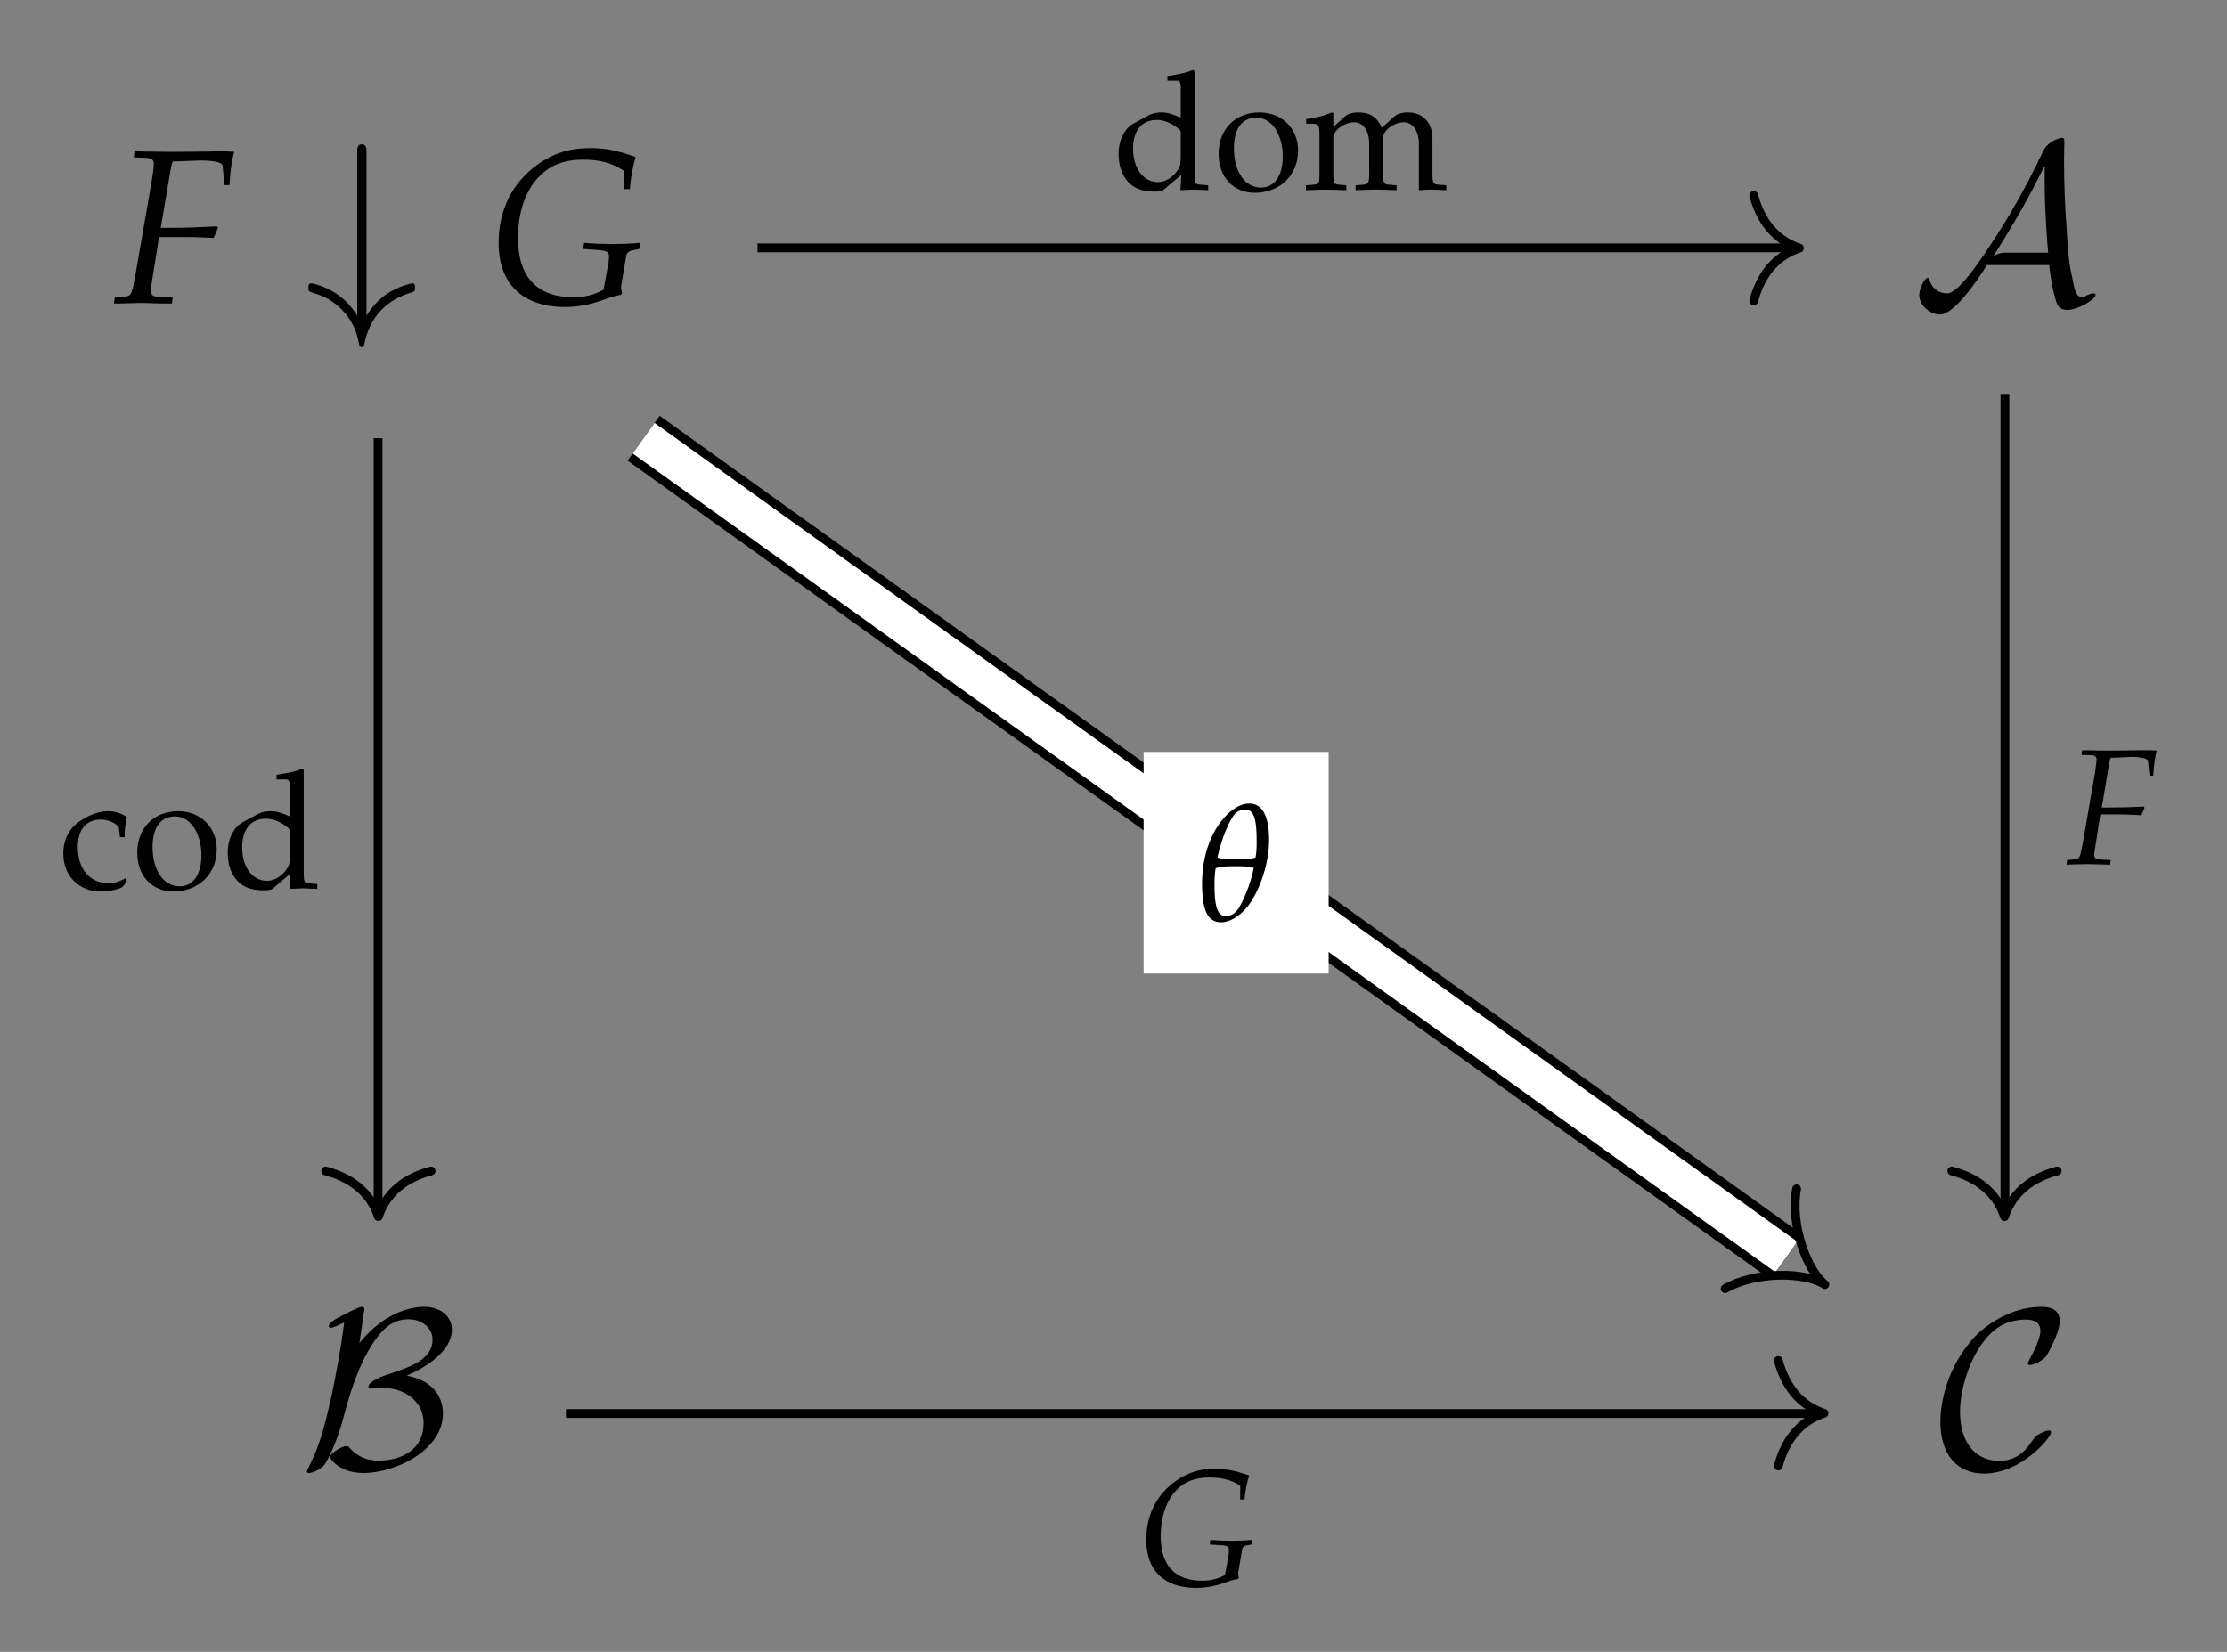 <?xml version="1.0" encoding="UTF-8"?>
<svg xmlns="http://www.w3.org/2000/svg" xmlns:xlink="http://www.w3.org/1999/xlink" width="120.4pt" height="89.33pt" viewBox="0 0 120.4 89.33" version="1.2">
<rect x="0" y="0" width="120.4" height="89.33" fill="#808080" stroke="none"/>
<defs>
<g>
<symbol overflow="visible" id="glyph0-0">
<path style="stroke:none;" d=""/>
</symbol>
<symbol overflow="visible" id="glyph0-1">
<path style="stroke:none;" d="M 3.391 -7.656 L 4.656 -7.703 C 5.391 -7.703 5.859 -7.609 5.875 -7.422 L 5.969 -6.375 L 6.25 -6.375 C 6.281 -7.109 6.375 -7.719 6.5 -8.172 C 6.234 -8.188 5.906 -8.203 5.703 -8.203 L 5.219 -8.188 L 3.266 -8.172 L 2.922 -8.172 C 2.625 -8.172 2.141 -8.188 1.703 -8.188 L 1.109 -8.203 L 1.078 -7.875 L 1.75 -7.844 C 2.031 -7.844 2.156 -7.734 2.156 -7.531 C 2.156 -7.359 2.109 -6.984 2.047 -6.625 L 1.156 -1.484 C 0.953 -0.391 0.953 -0.375 0.469 -0.328 L 0.047 -0.297 L 0 0.031 L 0.406 0.031 C 0.875 0.016 1.25 0 1.5 0 C 1.719 0 2.062 0.016 2.531 0.031 L 3.141 0.031 L 3.172 -0.297 L 2.422 -0.328 C 2.094 -0.344 2 -0.438 2 -0.672 C 2 -0.75 2 -0.875 2.016 -0.922 L 2.438 -3.562 L 3.828 -3.562 C 4.156 -3.562 4.516 -3.562 5.094 -3.531 L 5.391 -3.516 L 5.625 -4.062 L 5.578 -4.141 C 4.609 -4.094 3.906 -4.062 2.984 -4.062 L 2.531 -4.062 L 3.078 -7.281 C 3.125 -7.469 3.125 -7.531 3.188 -7.656 Z M 3.391 -7.656 "/>
</symbol>
<symbol overflow="visible" id="glyph0-2">
<path style="stroke:none;" d="M 6.266 -0.719 C 5.734 -0.422 5.266 -0.312 4.625 -0.312 C 2.656 -0.312 1.641 -1.422 1.641 -3.516 C 1.641 -4.906 2.047 -6.109 2.812 -6.859 C 3.391 -7.453 4.156 -7.75 5.141 -7.75 C 6.062 -7.75 6.703 -7.578 7.359 -7.156 L 7.359 -6.156 L 7.688 -6.156 C 7.75 -6.828 7.844 -7.344 8 -7.891 C 7.016 -8.25 6.344 -8.375 5.531 -8.375 C 4.438 -8.375 3.562 -8.094 2.719 -7.5 C 1.328 -6.5 0.594 -5.031 0.594 -3.25 C 0.594 -1.031 1.891 0.219 4.203 0.219 C 4.844 0.219 5.469 0.109 6.188 -0.141 L 6.547 -0.266 C 6.859 -0.375 7.062 -0.422 7.203 -0.438 L 7.266 -0.516 C 7.234 -0.688 7.219 -0.781 7.219 -0.859 C 7.219 -0.906 7.219 -0.953 7.234 -1 L 7.5 -2.594 C 7.531 -2.703 7.672 -2.828 7.828 -2.844 L 8.203 -2.922 L 8.234 -3.25 C 7.766 -3.203 7.359 -3.188 6.75 -3.188 C 6.141 -3.188 5.719 -3.203 5.219 -3.25 L 5.156 -2.922 L 5.562 -2.891 C 6.453 -2.844 6.562 -2.797 6.562 -2.516 C 6.562 -2.344 6.531 -2.094 6.469 -1.812 Z M 6.266 -0.719 "/>
</symbol>
<symbol overflow="visible" id="glyph1-0">
<path style="stroke:none;" d=""/>
</symbol>
<symbol overflow="visible" id="glyph1-1">
<path style="stroke:none;" d="M 3.344 -8.125 C 3.344 -8.359 3.344 -8.578 3.094 -8.578 C 2.844 -8.578 2.844 -8.359 2.844 -8.125 L 2.844 0.688 C 2.547 0.203 2.203 -0.141 1.891 -0.375 C 1.141 -0.938 0.391 -1.062 0.359 -1.062 C 0.203 -1.062 0.203 -0.922 0.203 -0.828 C 0.203 -0.625 0.219 -0.625 0.5 -0.531 C 1.328 -0.297 1.812 0.141 2.094 0.453 C 2.734 1.141 2.875 1.875 2.953 2.266 C 2.969 2.328 3 2.391 3.094 2.391 C 3.203 2.391 3.219 2.297 3.234 2.188 C 3.516 0.797 4.406 -0.172 5.766 -0.562 C 5.938 -0.625 5.969 -0.625 5.969 -0.828 C 5.969 -0.922 5.969 -1.062 5.828 -1.062 C 5.781 -1.062 5.062 -0.922 4.344 -0.422 C 3.938 -0.109 3.609 0.266 3.344 0.688 Z M 3.344 -8.125 "/>
</symbol>
<symbol overflow="visible" id="glyph1-2">
<path style="stroke:none;" d="M 7.359 -2.047 C 7.422 -1.266 7.562 -0.688 7.625 -0.453 C 7.766 0.094 7.828 0.375 8.359 0.375 C 8.906 0.375 9.859 -0.188 9.859 -0.438 C 9.859 -0.5 9.812 -0.516 9.75 -0.516 C 9.594 -0.516 9.328 -0.391 9.297 -0.359 C 9.203 -0.312 9.188 -0.312 9.156 -0.312 C 8.812 -0.312 8.734 -0.641 8.594 -1.391 C 8.5 -1.797 8.391 -2.281 8.297 -3.984 C 8.203 -5.234 8.156 -6.5 8.156 -7.766 C 8.156 -8.062 8.172 -8.375 8.172 -8.672 C 8.172 -8.875 8.172 -8.922 8.031 -8.922 C 7.859 -8.922 7.359 -8.719 7.125 -8.375 L 7.047 -8.25 C 6.062 -6.156 5.156 -4.656 4.516 -3.656 C 3.781 -2.531 2.5 -0.516 1.828 -0.516 C 1.375 -0.516 0.984 -0.812 0.875 -1.266 C 0.859 -1.281 0.844 -1.359 0.797 -1.359 C 0.609 -1.359 0.328 -0.766 0.328 -0.422 C 0.328 0.078 0.859 0.625 1.453 0.625 C 2.297 0.625 3.719 -1.609 3.984 -2.047 Z M 7.109 -7.406 L 7.109 -6.688 C 7.109 -5.969 7.125 -5.25 7.172 -4.531 C 7.188 -4.281 7.234 -3.359 7.297 -2.719 L 5.031 -2.719 C 4.828 -2.719 4.641 -2.719 4.328 -2.516 C 5.188 -3.859 5.906 -5.141 5.984 -5.281 C 6.594 -6.375 6.938 -7.094 7.094 -7.406 Z M 7.109 -7.406 "/>
</symbol>
<symbol overflow="visible" id="glyph1-3">
<path style="stroke:none;" d="M 3.453 -8.391 C 3.484 -8.531 3.484 -8.547 3.484 -8.594 C 3.484 -8.672 3.453 -8.719 3.344 -8.719 C 3.219 -8.719 2.844 -8.531 2.594 -8.406 C 2.031 -8.125 1.562 -7.891 1.562 -7.656 C 1.562 -7.594 1.641 -7.594 1.688 -7.594 C 1.844 -7.594 2.156 -7.766 2.391 -7.875 C 2.25 -6.656 1.953 -5.078 1.734 -4.016 C 1.266 -1.922 1.031 -1.156 0.438 0.031 C 0.375 0.141 0.375 0.172 0.375 0.188 C 0.375 0.266 0.469 0.266 0.5 0.266 C 0.688 0.266 1.219 0.047 1.406 -0.297 C 1.562 -0.578 2.047 -1.484 2.406 -2.922 C 2.688 -3.984 3.156 -5.594 4.031 -6.875 C 4.594 -7.672 5.109 -8.047 5.891 -8.047 C 6.562 -8.047 7.172 -7.609 7.172 -6.953 C 7.172 -5.875 6 -5.469 4.703 -5.047 C 4.562 -5 3.703 -4.703 3.703 -4.391 C 3.703 -4.312 3.797 -4.297 3.828 -4.297 C 3.875 -4.297 4.172 -4.344 4.422 -4.344 C 5.672 -4.344 6.688 -3.609 6.688 -2.438 C 6.688 -0.906 5.375 -0.406 4.25 -0.406 C 3.297 -0.406 2.844 -0.922 2.688 -1.094 C 2.625 -1.156 2.625 -1.188 2.516 -1.188 C 2.25 -1.188 1.625 -0.797 1.625 -0.578 C 1.625 -0.547 2.094 0.266 3.438 0.266 C 5.172 0.266 7.734 -0.969 7.734 -2.953 C 7.734 -3.984 7.047 -4.766 5.781 -5 C 6.766 -5.422 8.219 -6.312 8.219 -7.484 C 8.219 -8.188 7.625 -8.719 6.719 -8.719 C 6.297 -8.719 4.703 -8.609 3.219 -6.766 Z M 3.453 -8.391 "/>
</symbol>
<symbol overflow="visible" id="glyph1-4">
<path style="stroke:none;" d="M 6.125 -1.938 C 6.125 -2.016 6.062 -2.031 6 -2.031 C 5.797 -2.031 5.5 -1.844 5.484 -1.844 C 5.234 -1.688 5.188 -1.594 5.047 -1.391 C 4.656 -0.797 4.109 -0.391 3.312 -0.391 C 2.203 -0.391 1.203 -1.188 1.203 -3.047 C 1.203 -4.156 1.641 -5.625 2.297 -6.594 C 2.844 -7.391 3.516 -8.031 4.781 -8.031 C 5.25 -8.031 5.547 -7.859 5.547 -7.406 C 5.547 -6.969 5.094 -6.094 4.938 -5.844 C 4.875 -5.703 4.875 -5.688 4.875 -5.656 C 4.875 -5.578 4.938 -5.578 5 -5.578 C 5.25 -5.578 5.703 -5.844 5.859 -6.047 C 5.891 -6.094 6.594 -7.297 6.594 -7.938 C 6.594 -8.609 6.047 -8.719 5.594 -8.719 C 3.812 -8.719 2.328 -7.547 1.766 -6.844 C 0.297 -5.062 0.141 -3.156 0.141 -2.516 C 0.141 -0.703 1.062 0.297 2.5 0.297 C 4.484 0.297 6.125 -1.625 6.125 -1.938 Z M 6.125 -1.938 "/>
</symbol>
<symbol overflow="visible" id="glyph2-0">
<path style="stroke:none;" d=""/>
</symbol>
<symbol overflow="visible" id="glyph2-1">
<path style="stroke:none;" d="M 2.547 -5.75 L 3.484 -5.797 C 4.047 -5.797 4.406 -5.703 4.406 -5.578 L 4.484 -4.781 L 4.688 -4.781 C 4.719 -5.344 4.781 -5.797 4.875 -6.141 C 4.688 -6.156 4.438 -6.156 4.281 -6.156 L 3.922 -6.156 L 2.453 -6.141 L 2.188 -6.141 C 1.969 -6.141 1.609 -6.141 1.281 -6.156 L 0.844 -6.156 L 0.812 -5.906 L 1.312 -5.891 C 1.516 -5.891 1.625 -5.812 1.625 -5.656 C 1.625 -5.531 1.578 -5.25 1.547 -4.984 L 0.875 -1.109 C 0.719 -0.297 0.719 -0.281 0.359 -0.25 L 0.031 -0.219 L 0 0.031 L 0.297 0.016 C 0.656 0.016 0.938 0 1.125 0 C 1.297 0 1.547 0.016 1.891 0.016 L 2.359 0.031 L 2.391 -0.219 L 1.812 -0.25 C 1.578 -0.266 1.5 -0.328 1.5 -0.5 C 1.5 -0.562 1.5 -0.656 1.516 -0.688 L 1.828 -2.688 L 2.875 -2.688 C 3.125 -2.688 3.391 -2.672 3.828 -2.656 L 4.047 -2.641 L 4.219 -3.047 L 4.188 -3.109 C 3.469 -3.078 2.938 -3.062 2.234 -3.062 L 1.906 -3.062 L 2.312 -5.469 C 2.344 -5.609 2.344 -5.656 2.391 -5.75 Z M 2.547 -5.75 "/>
</symbol>
<symbol overflow="visible" id="glyph2-2">
<path style="stroke:none;" d="M 4.703 -0.531 C 4.297 -0.328 3.953 -0.234 3.469 -0.234 C 2 -0.234 1.234 -1.062 1.234 -2.641 C 1.234 -3.688 1.547 -4.594 2.109 -5.156 C 2.547 -5.609 3.125 -5.812 3.859 -5.812 C 4.547 -5.812 5.031 -5.688 5.531 -5.375 L 5.531 -4.625 L 5.766 -4.625 C 5.812 -5.125 5.891 -5.516 6.016 -5.922 C 5.266 -6.188 4.766 -6.281 4.156 -6.281 C 3.328 -6.281 2.688 -6.078 2.047 -5.625 C 1 -4.875 0.453 -3.781 0.453 -2.438 C 0.453 -0.781 1.422 0.156 3.156 0.156 C 3.641 0.156 4.109 0.078 4.656 -0.109 L 4.922 -0.203 C 5.141 -0.281 5.297 -0.312 5.422 -0.328 L 5.453 -0.391 C 5.438 -0.516 5.422 -0.594 5.422 -0.656 C 5.422 -0.672 5.422 -0.719 5.438 -0.75 L 5.641 -1.953 C 5.656 -2.031 5.766 -2.125 5.875 -2.141 L 6.156 -2.188 L 6.188 -2.438 C 5.828 -2.406 5.516 -2.391 5.062 -2.391 C 4.609 -2.391 4.297 -2.406 3.922 -2.438 L 3.875 -2.188 L 4.172 -2.172 C 4.844 -2.141 4.922 -2.109 4.922 -1.891 C 4.922 -1.75 4.906 -1.578 4.859 -1.359 Z M 4.703 -0.531 "/>
</symbol>
<symbol overflow="visible" id="glyph3-0">
<path style="stroke:none;" d=""/>
</symbol>
<symbol overflow="visible" id="glyph3-1">
<path style="stroke:none;" d="M 3.672 -3.891 C 3.172 -4.109 2.922 -4.172 2.609 -4.172 C 2.375 -4.172 2.156 -4.125 1.938 -4.016 L 1.156 -3.594 C 0.641 -3.328 0.312 -2.688 0.312 -1.922 C 0.312 -1.219 0.547 -0.625 0.984 -0.266 C 1.297 -0.016 1.703 0.109 2.281 0.109 C 2.469 0.109 2.672 0.078 2.719 0.031 L 3.703 -0.797 L 3.656 0.031 C 4.094 0.016 4.234 0 4.344 0 C 4.422 0 4.547 0 4.734 0.016 C 4.797 0.016 4.969 0.016 5.156 0.031 L 5.156 -0.234 L 4.75 -0.266 C 4.438 -0.281 4.422 -0.344 4.422 -0.906 L 4.422 -6.391 L 4.344 -6.469 C 3.953 -6.312 3.656 -6.25 2.953 -6.141 L 2.953 -5.891 L 3.453 -5.891 C 3.609 -5.891 3.672 -5.797 3.672 -5.516 Z M 3.672 -1.969 C 3.672 -1.391 3.656 -1.297 3.531 -1.094 C 3.281 -0.672 2.844 -0.406 2.438 -0.406 C 1.641 -0.406 1.094 -1.156 1.094 -2.219 C 1.094 -3.188 1.562 -3.766 2.375 -3.766 C 2.703 -3.766 3.062 -3.641 3.375 -3.422 C 3.562 -3.297 3.672 -3.188 3.672 -3.125 Z M 3.672 -1.969 "/>
</symbol>
<symbol overflow="visible" id="glyph3-2">
<path style="stroke:none;" d="M 2.484 -4.172 C 1.188 -4.172 0.281 -3.266 0.281 -1.938 C 0.281 -0.672 1.078 0.172 2.234 0.172 C 3.594 0.172 4.578 -0.781 4.578 -2.109 C 4.578 -3.312 3.703 -4.172 2.484 -4.172 Z M 2.328 -3.891 C 3.141 -3.891 3.75 -3 3.75 -1.781 C 3.75 -0.75 3.297 -0.109 2.578 -0.109 C 1.703 -0.109 1.109 -0.969 1.109 -2.234 C 1.109 -3.297 1.547 -3.891 2.328 -3.891 Z M 2.328 -3.891 "/>
</symbol>
<symbol overflow="visible" id="glyph3-3">
<path style="stroke:none;" d="M 0.156 -3.562 L 0.484 -3.562 C 0.844 -3.562 0.875 -3.5 0.875 -2.906 L 0.875 -0.906 C 0.875 -0.344 0.859 -0.281 0.547 -0.266 L 0.141 -0.234 L 0.141 0.031 C 1 0 1.031 0 1.281 0 C 1.516 0 1.75 0.016 2.328 0.031 L 2.328 -0.234 L 1.953 -0.266 C 1.656 -0.281 1.625 -0.344 1.625 -0.906 L 1.625 -2.797 C 1.625 -3.203 2.219 -3.641 2.75 -3.641 C 3.234 -3.641 3.562 -3.172 3.562 -2.5 L 3.562 -0.906 C 3.562 -0.344 3.531 -0.281 3.234 -0.266 L 2.828 -0.234 L 2.828 0.031 C 3.719 0 3.719 0 3.938 0 C 4.156 0 4.156 0 5.047 0.031 L 5.047 -0.234 L 4.641 -0.266 C 4.344 -0.281 4.312 -0.344 4.312 -0.906 L 4.312 -2.797 C 4.312 -3.203 4.906 -3.641 5.438 -3.641 C 5.906 -3.641 6.25 -3.172 6.25 -2.5 L 6.25 0.031 C 6.781 0 6.797 0 6.953 0 C 7.062 0 7.062 0 7.734 0.031 L 7.734 -0.234 L 7.328 -0.266 C 7.016 -0.281 6.984 -0.344 6.984 -0.906 L 6.984 -2.75 C 6.984 -3.625 6.469 -4.172 5.656 -4.172 C 5.344 -4.172 5.078 -4.094 4.922 -3.953 L 4.25 -3.344 C 3.969 -3.938 3.594 -4.172 2.984 -4.172 C 2.656 -4.172 2.406 -4.094 2.25 -3.953 L 1.625 -3.391 L 1.625 -4.141 L 1.547 -4.172 C 1.094 -3.984 0.625 -3.859 0.156 -3.812 Z M 0.156 -3.562 "/>
</symbol>
<symbol overflow="visible" id="glyph3-4">
<path style="stroke:none;" d="M 3.547 -2.766 C 3.547 -3.172 3.594 -3.547 3.672 -3.859 C 3.328 -4.078 3.016 -4.172 2.641 -4.172 C 2.219 -4.172 1.719 -4.016 1.188 -3.672 C 0.562 -3.281 0.234 -2.656 0.234 -1.875 C 0.234 -0.672 1.078 0.172 2.266 0.172 C 2.734 0.172 3.406 0.016 3.484 -0.125 L 3.672 -0.406 L 3.594 -0.547 C 3.266 -0.359 2.969 -0.281 2.656 -0.281 C 1.672 -0.281 1.016 -1.047 1.016 -2.234 C 1.016 -3.172 1.453 -3.719 2.266 -3.719 C 2.656 -3.719 3.078 -3.531 3.234 -3.312 L 3.297 -2.766 Z M 3.547 -2.766 "/>
</symbol>
<symbol overflow="visible" id="glyph4-0">
<path style="stroke:none;" d=""/>
</symbol>
<symbol overflow="visible" id="glyph4-1">
<path style="stroke:none;" d="M 2.828 -6.328 C 2.438 -6.328 2.047 -6.141 1.641 -5.75 C 0.844 -4.984 0.266 -3.641 0.266 -2 C 0.266 -0.594 0.547 0.094 1.297 0.094 C 1.766 0.094 2.312 -0.234 2.734 -0.766 C 3.344 -1.547 3.891 -3.016 3.891 -4.359 C 3.891 -5.594 3.547 -6.328 2.828 -6.328 Z M 2.062 -2.938 C 2.656 -2.938 2.906 -2.906 3.062 -2.844 C 2.875 -1.938 2.531 -1.141 2.25 -0.672 C 2.078 -0.406 1.828 -0.234 1.562 -0.234 C 1.031 -0.234 0.938 -0.922 0.938 -1.984 C 0.938 -2.266 0.953 -2.547 1 -2.828 C 1.188 -2.906 1.422 -2.938 2.062 -2.938 Z M 2.594 -6 C 3.156 -6 3.219 -5.266 3.219 -4.156 C 3.219 -3.906 3.203 -3.656 3.156 -3.406 C 2.984 -3.344 2.703 -3.312 2.125 -3.312 C 1.516 -3.312 1.25 -3.344 1.094 -3.406 C 1.328 -4.453 1.734 -5.422 2.062 -5.797 C 2.188 -5.922 2.391 -6 2.594 -6 Z M 2.594 -6 "/>
</symbol>
</g>
<clipPath id="clip1">
  <path d="M 0.148 0 L 119.652 0 L 119.652 88.664 L 0.148 88.664 Z M 0.148 0 "/>
</clipPath>
<clipPath id="clip2">
  <path d="M 6 0 L 119.652 0 L 119.652 88.664 L 6 88.664 Z M 6 0 "/>
</clipPath>
</defs>
<g id="surface1">
<g style="fill:rgb(0%,0%,0%);fill-opacity:1;">
  <use xlink:href="#glyph0-1" x="6.16" y="16.383"/>
</g>
<g style="fill:rgb(0%,0%,0%);fill-opacity:1;">
  <use xlink:href="#glyph1-1" x="16.47" y="16.383"/>
</g>
<g style="fill:rgb(0%,0%,0%);fill-opacity:1;">
  <use xlink:href="#glyph0-2" x="26.363" y="16.383"/>
</g>
<g style="fill:rgb(0%,0%,0%);fill-opacity:1;">
  <use xlink:href="#glyph1-2" x="103.434" y="16.383"/>
</g>
<g style="fill:rgb(0%,0%,0%);fill-opacity:1;">
  <use xlink:href="#glyph1-3" x="16.214" y="79.391"/>
</g>
<g style="fill:rgb(0%,0%,0%);fill-opacity:1;">
  <use xlink:href="#glyph1-4" x="104.763" y="79.391"/>
</g>
<path style="fill:none;stroke-width:0.478;stroke-linecap:butt;stroke-linejoin:miter;stroke:rgb(0%,0%,0%);stroke-opacity:1;stroke-miterlimit:10;" d="M 49.152 22.452 L 49.152 -22.126 " transform="matrix(0.993,0,0,-0.993,59.585,43.597)"/>
<path style="fill:none;stroke-width:0.478;stroke-linecap:round;stroke-linejoin:round;stroke:rgb(0%,0%,0%);stroke-opacity:1;stroke-miterlimit:10;" d="M -2.488 2.87 C -2.032 1.146 -1.02 0.336 -0.001 0.001 C -1.02 -0.334 -2.032 -1.148 -2.488 -2.868 " transform="matrix(0,0.993,0.993,0,108.37,65.794)"/>
<g style="fill:rgb(0%,0%,0%);fill-opacity:1;">
  <use xlink:href="#glyph2-1" x="111.724" y="46.729"/>
</g>
<path style="fill:none;stroke-width:0.478;stroke-linecap:butt;stroke-linejoin:miter;stroke:rgb(0%,0%,0%);stroke-opacity:1;stroke-miterlimit:10;" d="M -29.193 -33.075 L 39.081 -33.075 " transform="matrix(0.993,0,0,-0.993,59.585,43.597)"/>
<path style="fill:none;stroke-width:0.478;stroke-linecap:round;stroke-linejoin:round;stroke:rgb(0%,0%,0%);stroke-opacity:1;stroke-miterlimit:10;" d="M -2.488 2.871 C -2.032 1.147 -1.02 0.337 -0.001 -0.002 C -1.02 -0.336 -2.032 -1.147 -2.488 -2.871 " transform="matrix(0.993,0,0,-0.993,98.614,76.424)"/>
<g style="fill:rgb(0%,0%,0%);fill-opacity:1;">
  <use xlink:href="#glyph2-2" x="61.518" y="85.713"/>
</g>
<path style="fill:none;stroke-width:0.478;stroke-linecap:butt;stroke-linejoin:miter;stroke:rgb(0%,0%,0%);stroke-opacity:1;stroke-miterlimit:10;" d="M -18.763 30.405 L 37.743 30.405 " transform="matrix(0.993,0,0,-0.993,59.585,43.597)"/>
<path style="fill:none;stroke-width:0.478;stroke-linecap:round;stroke-linejoin:round;stroke:rgb(0%,0%,0%);stroke-opacity:1;stroke-miterlimit:10;" d="M -2.487 2.867 C -2.031 1.147 -1.019 0.337 0 -0.002 C -1.019 -0.336 -2.031 -1.147 -2.487 -2.871 " transform="matrix(0.993,0,0,-0.993,97.285,13.416)"/>
<g style="fill:rgb(0%,0%,0%);fill-opacity:1;">
  <use xlink:href="#glyph3-1" x="60.163" y="10.254"/>
  <use xlink:href="#glyph3-2" x="65.601" y="10.254"/>
  <use xlink:href="#glyph3-3" x="70.46" y="10.254"/>
</g>
<path style="fill:none;stroke-width:0.478;stroke-linecap:butt;stroke-linejoin:miter;stroke:rgb(0%,0%,0%);stroke-opacity:1;stroke-miterlimit:10;" d="M -39.421 20.039 L -39.421 -22.126 " transform="matrix(0.993,0,0,-0.993,59.585,43.597)"/>
<path style="fill:none;stroke-width:0.478;stroke-linecap:round;stroke-linejoin:round;stroke:rgb(0%,0%,0%);stroke-opacity:1;stroke-miterlimit:10;" d="M -2.488 2.87 C -2.032 1.147 -1.02 0.336 -0.001 0.001 C -1.02 -0.333 -2.032 -1.148 -2.488 -2.868 " transform="matrix(0,0.993,0.993,0,20.456,65.794)"/>
<g style="fill:rgb(0%,0%,0%);fill-opacity:1;">
  <use xlink:href="#glyph3-4" x="3.189" y="48.04"/>
  <use xlink:href="#glyph3-2" x="7.14" y="48.04"/>
  <use xlink:href="#glyph3-1" x="11.999" y="48.04"/>
</g>
<g clip-path="url(#clip1)" clip-rule="nonzero">
<path style="fill:none;stroke-width:3.001;stroke-linecap:butt;stroke-linejoin:miter;stroke:rgb(0%,0%,0%);stroke-opacity:1;stroke-miterlimit:10;" d="M -24.962 20.039 L 37.255 -24.547 " transform="matrix(0.993,0,0,-0.993,59.585,43.597)"/>
</g>
<g clip-path="url(#clip2)" clip-rule="nonzero">
<path style="fill:none;stroke-width:2.045;stroke-linecap:butt;stroke-linejoin:miter;stroke:rgb(100%,100%,100%);stroke-opacity:1;stroke-miterlimit:10;" d="M -24.962 20.039 L 37.255 -24.547 " transform="matrix(0.993,0,0,-0.993,59.585,43.597)"/>
</g>
<path style="fill:none;stroke-width:0.478;stroke-linecap:round;stroke-linejoin:round;stroke:rgb(0%,0%,0%);stroke-opacity:1;stroke-miterlimit:10;" d="M -1.689 3.344 C -0.869 1.578 1.335 0.063 2.6 0.001 C 1.337 -0.061 -0.87 -1.575 -1.69 -3.344 " transform="matrix(0.807,0.578,0.578,-0.807,96.562,67.963)"/>
<path style=" stroke:none;fill-rule:nonzero;fill:rgb(100%,100%,100%);fill-opacity:1;" d="M 61.828 52.648 L 71.832 52.648 L 71.832 40.664 L 61.828 40.664 Z M 61.828 52.648 "/>
<g style="fill:rgb(0%,0%,0%);fill-opacity:1;">
  <use xlink:href="#glyph4-1" x="64.722" y="49.78"/>
</g>
</g>
</svg>
